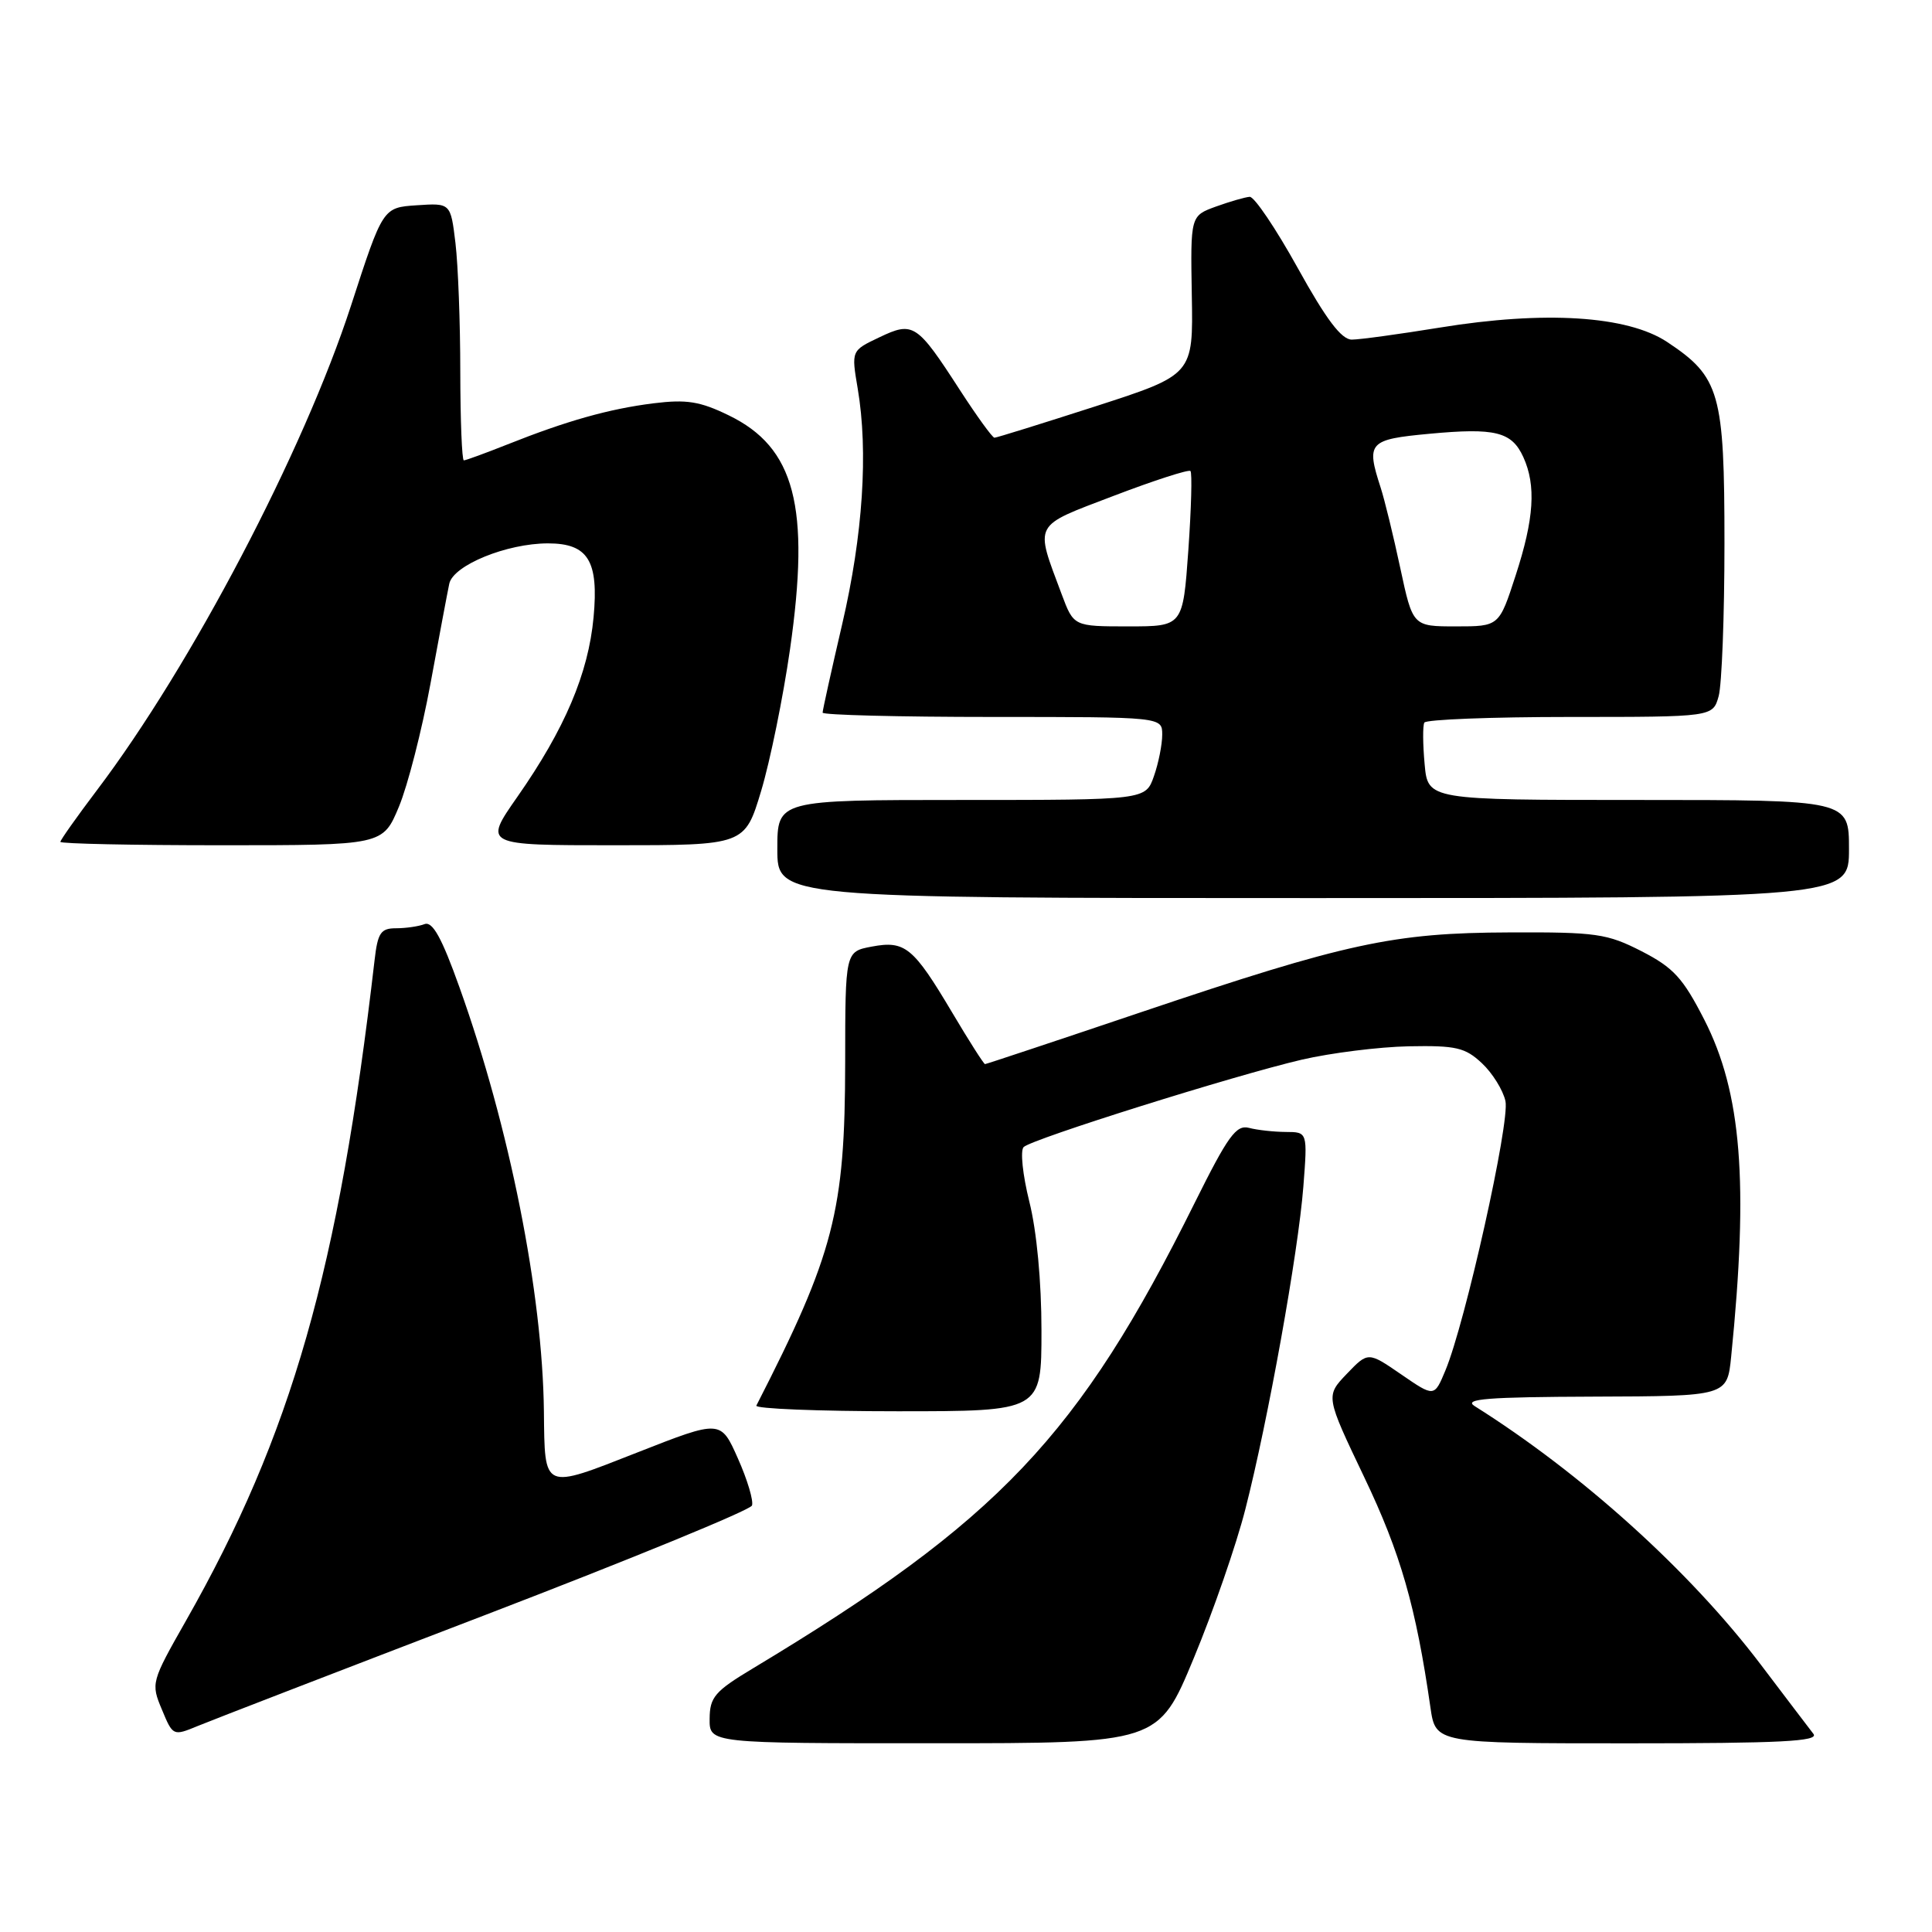<?xml version="1.0" encoding="UTF-8" standalone="no"?>
<!DOCTYPE svg PUBLIC "-//W3C//DTD SVG 1.1//EN" "http://www.w3.org/Graphics/SVG/1.1/DTD/svg11.dtd" >
<svg xmlns="http://www.w3.org/2000/svg" xmlns:xlink="http://www.w3.org/1999/xlink" version="1.1" viewBox="0 0 256 256">
 <g >
 <path fill="currentColor"
d=" M 158.17 219.74 C 160.74 213.56 163.82 204.68 165.01 200.00 C 168.02 188.26 172.02 165.97 172.70 157.25 C 173.26 150.00 173.26 150.00 170.38 149.99 C 168.80 149.98 166.60 149.74 165.50 149.45 C 163.80 149.01 162.72 150.50 158.30 159.39 C 142.95 190.30 132.35 201.47 99.78 221.06 C 94.72 224.10 94.05 224.87 94.03 227.75 C 94.00 231.00 94.00 231.00 123.75 230.99 C 153.50 230.99 153.50 230.99 158.17 219.74 Z  M 240.29 229.75 C 239.76 229.06 236.59 224.90 233.26 220.50 C 223.89 208.16 209.60 195.25 195.39 186.31 C 193.88 185.36 197.09 185.11 211.18 185.06 C 228.86 185.00 228.86 185.00 229.39 179.75 C 231.72 156.66 230.77 144.78 225.82 135.10 C 223.00 129.59 221.75 128.22 217.53 126.05 C 212.95 123.71 211.54 123.50 200.03 123.55 C 184.61 123.60 178.43 124.94 151.29 134.09 C 140.03 137.89 130.68 141.00 130.52 141.00 C 130.36 141.00 128.40 137.93 126.17 134.17 C 121.01 125.49 119.93 124.60 115.51 125.43 C 112.00 126.09 112.00 126.09 111.99 140.80 C 111.97 160.53 110.51 166.14 100.22 186.25 C 100.01 186.66 108.42 187.00 118.92 187.00 C 138.00 187.00 138.00 187.00 138.00 176.31 C 138.00 169.82 137.37 163.11 136.39 159.22 C 135.51 155.68 135.17 152.45 135.64 151.99 C 136.77 150.91 163.58 142.49 172.50 140.41 C 176.35 139.52 182.72 138.72 186.66 138.64 C 192.93 138.52 194.14 138.80 196.36 140.88 C 197.75 142.18 199.16 144.44 199.48 145.90 C 200.09 148.67 194.15 175.32 191.52 181.60 C 190.05 185.13 190.05 185.13 185.66 182.11 C 181.28 179.10 181.28 179.10 178.46 182.04 C 175.64 184.99 175.64 184.99 180.77 195.74 C 185.58 205.80 187.62 212.90 189.54 226.25 C 190.23 231.00 190.23 231.00 215.74 231.00 C 235.99 231.00 241.05 230.74 240.29 229.75 Z  M 64.36 213.97 C 83.53 206.61 99.41 200.10 99.64 199.49 C 99.87 198.89 99.04 196.08 97.78 193.26 C 95.50 188.12 95.50 188.12 84.50 192.44 C 71.84 197.41 72.19 197.56 72.07 187.00 C 71.89 171.34 67.52 149.37 60.88 130.82 C 58.54 124.26 57.31 122.05 56.26 122.45 C 55.48 122.75 53.78 123.00 52.48 123.00 C 50.45 123.00 50.05 123.59 49.63 127.25 C 44.88 168.27 38.64 190.11 24.65 214.74 C 20.03 222.87 19.99 223.04 21.45 226.52 C 22.91 230.04 22.94 230.05 26.21 228.70 C 28.02 227.95 45.19 221.32 64.36 213.97 Z  M 245.00 112.50 C 245.00 106.00 245.00 106.00 217.10 106.00 C 189.20 106.00 189.20 106.00 188.77 101.25 C 188.53 98.64 188.51 96.16 188.73 95.75 C 188.94 95.34 197.63 95.00 208.04 95.00 C 226.96 95.00 226.96 95.00 227.73 92.25 C 228.15 90.74 228.50 81.62 228.50 72.00 C 228.50 52.04 227.90 49.95 220.90 45.31 C 215.63 41.83 204.68 41.14 190.76 43.41 C 185.40 44.28 180.16 45.00 179.12 45.00 C 177.75 45.00 175.73 42.33 171.95 35.50 C 169.05 30.27 166.19 26.03 165.59 26.08 C 164.99 26.12 162.98 26.70 161.12 27.37 C 157.74 28.60 157.74 28.60 157.92 39.12 C 158.11 49.65 158.11 49.65 145.19 53.83 C 138.08 56.12 132.05 58.00 131.77 58.00 C 131.50 58.00 129.43 55.14 127.17 51.65 C 121.49 42.87 121.01 42.55 116.51 44.70 C 112.80 46.46 112.80 46.46 113.65 51.48 C 115.07 59.85 114.34 70.91 111.60 82.68 C 110.17 88.83 109.00 94.11 109.00 94.43 C 109.00 94.74 119.12 95.00 131.50 95.00 C 154.00 95.00 154.00 95.00 154.00 97.35 C 154.00 98.64 153.51 101.12 152.90 102.85 C 151.80 106.00 151.80 106.00 127.40 106.00 C 103.00 106.00 103.00 106.00 103.00 112.50 C 103.00 119.00 103.00 119.00 174.00 119.00 C 245.00 119.00 245.00 119.00 245.00 112.50 Z  M 52.86 106.89 C 54.03 104.08 55.90 96.76 57.03 90.64 C 58.16 84.51 59.28 78.53 59.53 77.35 C 60.05 74.90 67.15 72.00 72.61 72.00 C 77.93 72.00 79.35 74.31 78.65 81.80 C 77.96 89.24 74.84 96.59 68.55 105.59 C 64.07 112.00 64.07 112.00 81.38 112.00 C 98.69 112.00 98.69 112.00 100.86 104.79 C 102.05 100.82 103.77 92.39 104.68 86.04 C 107.39 67.12 105.33 59.28 96.55 55.03 C 92.75 53.18 90.96 52.90 86.60 53.44 C 80.70 54.18 75.12 55.75 67.21 58.90 C 64.31 60.05 61.72 61.00 61.46 61.00 C 61.21 61.00 61.00 55.71 60.99 49.25 C 60.99 42.79 60.70 35.12 60.35 32.20 C 59.71 26.90 59.71 26.90 55.22 27.20 C 50.73 27.50 50.73 27.50 46.51 40.50 C 40.23 59.80 25.35 88.19 12.84 104.71 C 10.18 108.23 8.00 111.31 8.00 111.55 C 8.00 111.80 17.62 112.00 29.37 112.00 C 50.73 112.00 50.73 112.00 52.86 106.89 Z  M 140.68 78.75 C 137.10 69.15 136.74 69.84 147.60 65.69 C 152.94 63.65 157.51 62.18 157.74 62.41 C 157.98 62.65 157.85 67.37 157.46 72.92 C 156.74 83.00 156.74 83.00 149.51 83.00 C 142.27 83.00 142.27 83.00 140.68 78.75 Z  M 185.54 75.25 C 184.63 70.99 183.46 66.20 182.94 64.60 C 181.00 58.62 181.35 58.23 189.38 57.48 C 198.14 56.66 200.31 57.20 201.85 60.57 C 203.56 64.33 203.28 68.73 200.83 76.25 C 198.64 83.00 198.64 83.00 192.92 83.00 C 187.20 83.00 187.20 83.00 185.54 75.25 Z "/>
</g>
</svg>